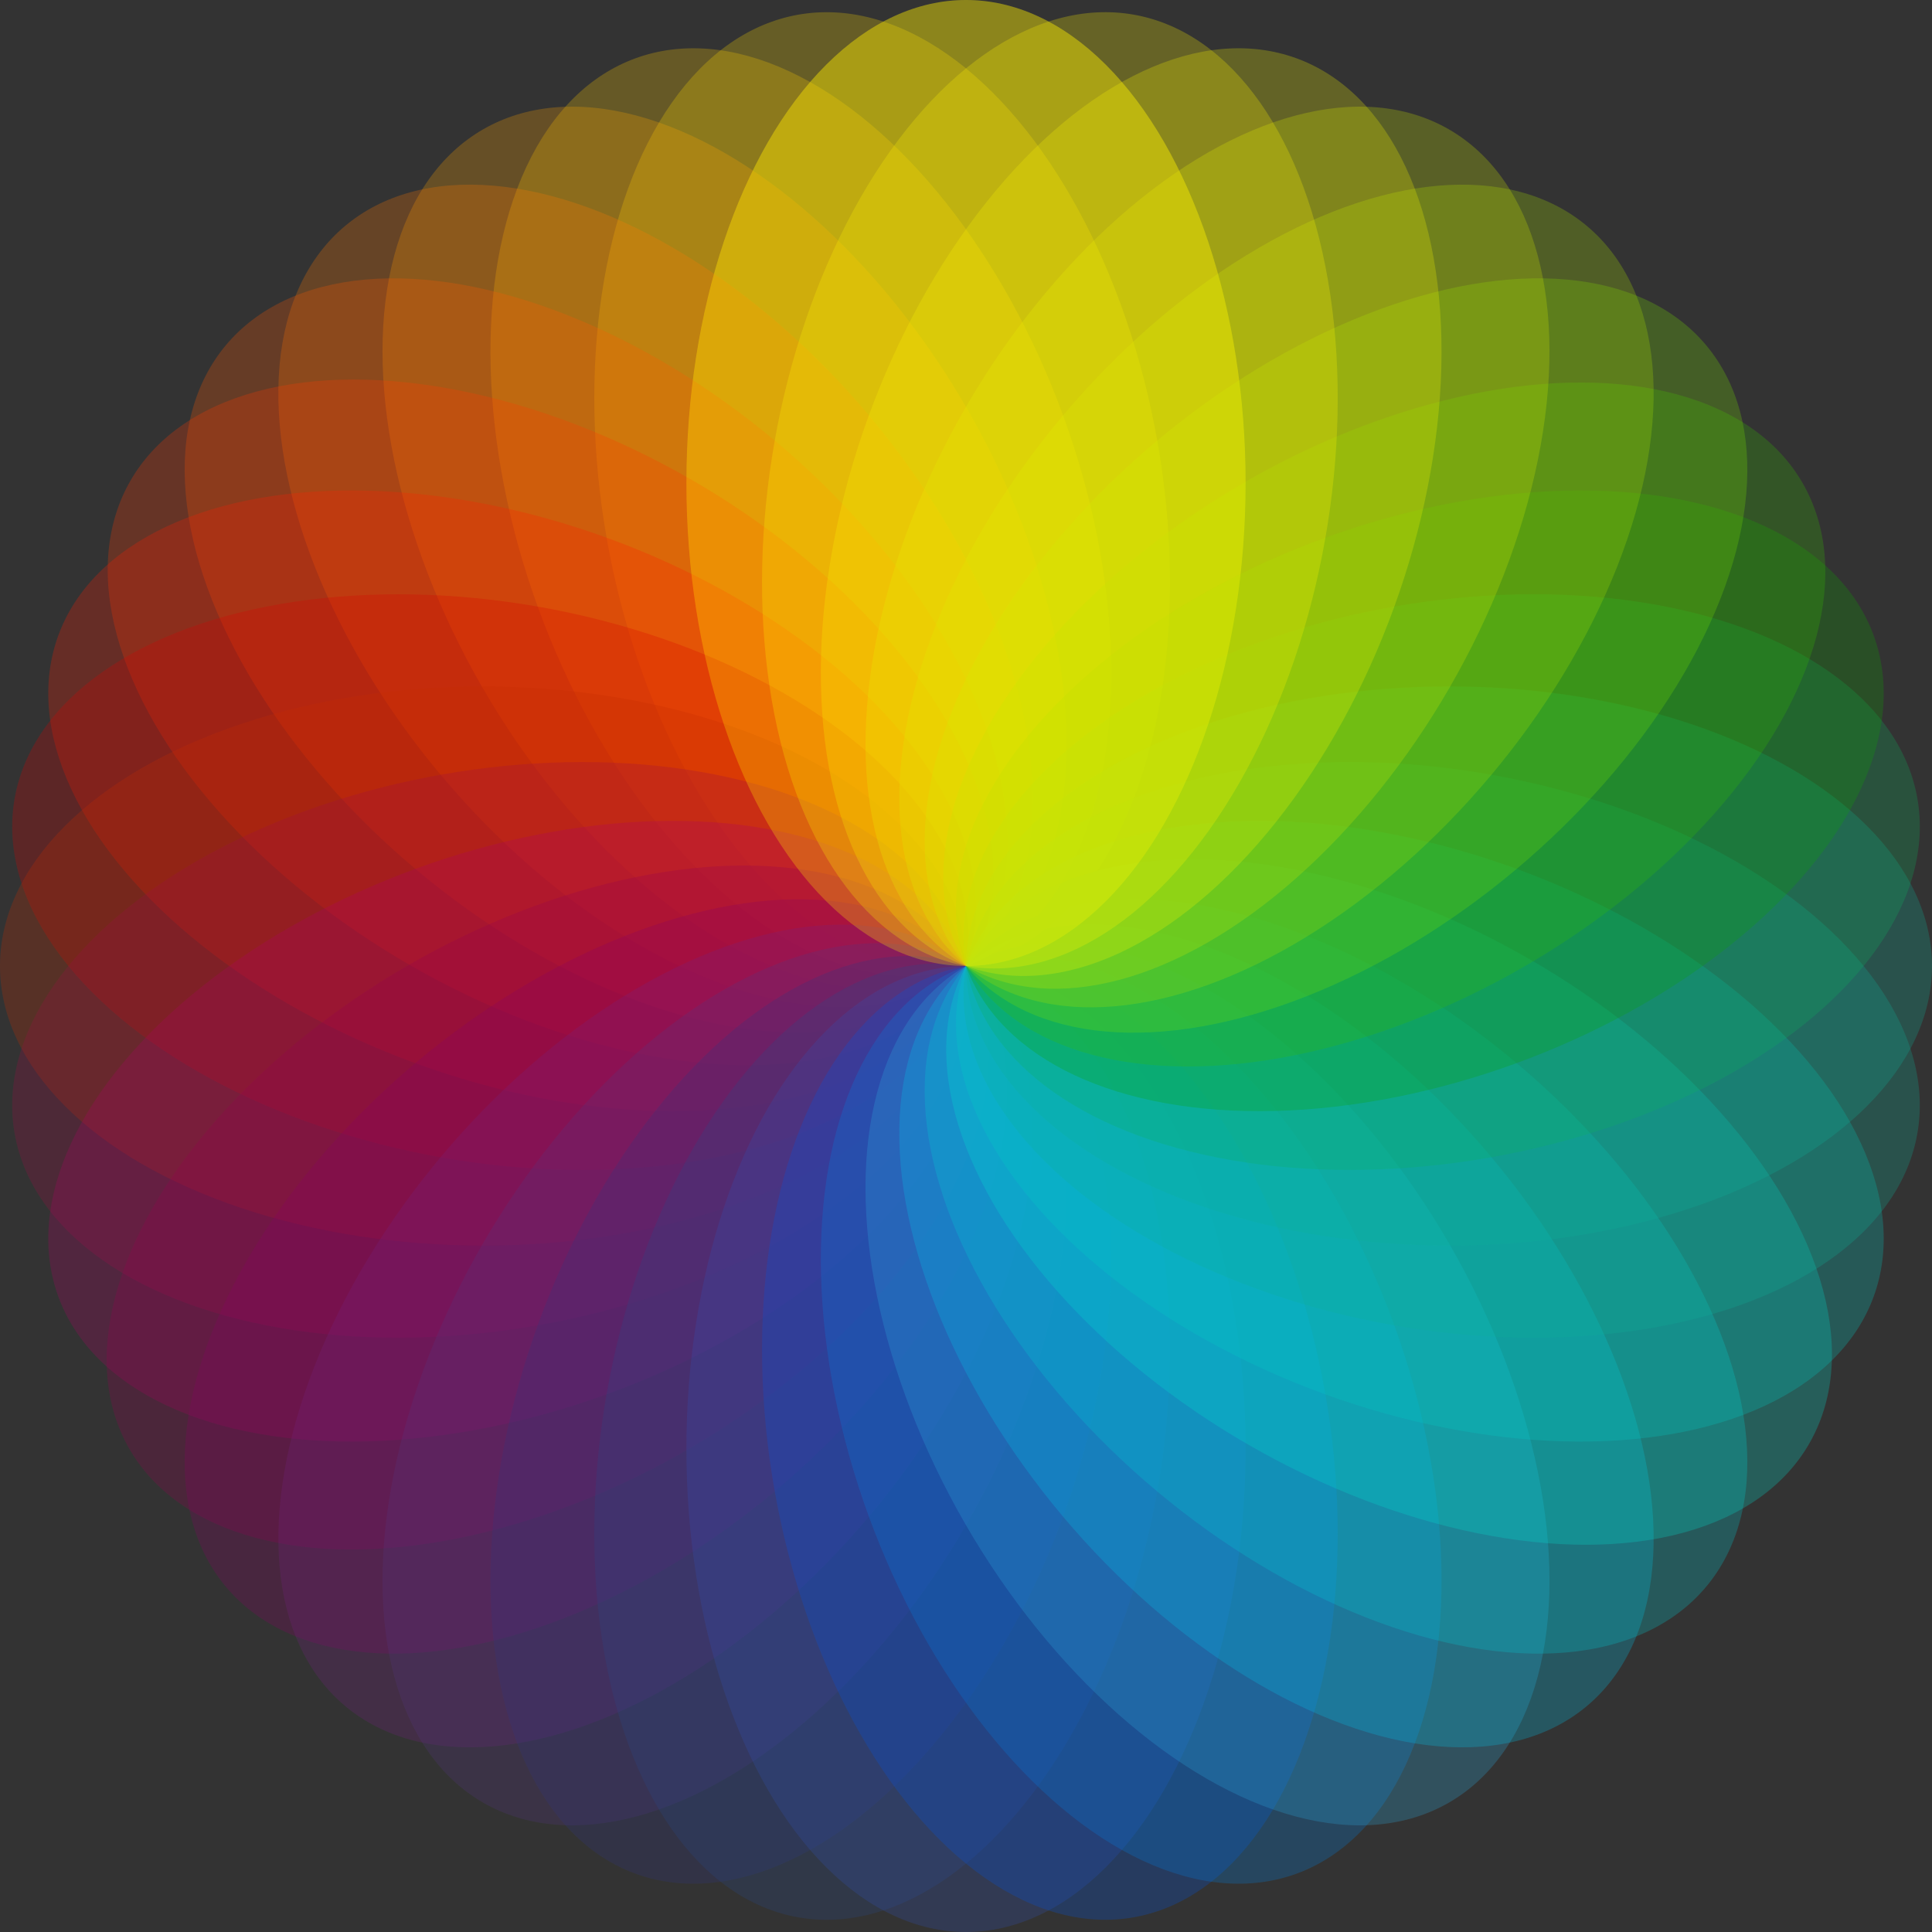 <svg id="Layer_1" data-name="Layer 1" xmlns="http://www.w3.org/2000/svg" viewBox="0 0 999.56 999.56"><rect x="0" y="0" width="999.56" height="999.56" fill="#333333" stroke="none"/><defs><style>.cls-1{opacity:0.25;}.cls-2{fill:#ffe600;}.cls-3{fill:#ffdc00;}.cls-4{fill:#ffca00;}.cls-5{fill:#ffa400;}.cls-6{fill:#ff7900;}.cls-7{fill:#ff5600;}.cls-8{fill:#ff3800;}.cls-9{fill:#ff1c00;}.cls-10{fill:#d90000;}.cls-11{fill:#c52b00;}.cls-12{fill:#9d0d42;}.cls-13{fill:#ac0062;}.cls-14{fill:#95004e;}.cls-15{fill:#860062;}.cls-16{fill:#72217e;}.cls-17{fill:#53357e;}.cls-18{fill:#2f357e;}.cls-19{fill:#264687;}.cls-20{fill:#3050b3;}.cls-21{fill:#0054e3;}.cls-22{fill:#0081e2;}.cls-23{fill:#2dace1;}.cls-24{fill:#00c5ed;}.cls-25{fill:#00cdd4;}.cls-26{fill:#00decf;}.cls-27{fill:#00cdc5;}.cls-28{fill:#0ab197;}.cls-29{fill:#0ab15d;}.cls-30{fill:#0aa200;}.cls-31{fill:#35bd00;}.cls-32{fill:#77e100;}.cls-33{fill:#a9e100;}.cls-34{fill:#cde600;}.cls-35{fill:#f2f500;}.cls-36{fill:#fff500;}</style></defs><title>spirograph</title><g class="cls-1"><ellipse class="cls-2" cx="499.78" cy="249.89" rx="144.65" ry="249.89"/></g><g class="cls-1"><ellipse class="cls-3" cx="456.77" cy="254.13" rx="144.65" ry="249.89" transform="translate(-37.57 82.74) rotate(-10)"/></g><g class="cls-1"><ellipse class="cls-4" cx="414.7" cy="265.4" rx="144.65" ry="249.89" transform="translate(-66.15 157.4) rotate(-20)"/></g><g class="cls-1"><ellipse class="cls-5" cx="375.22" cy="283.81" rx="144.65" ry="249.89" transform="translate(-92.02 225.19) rotate(-30)"/></g><g class="cls-1"><ellipse class="cls-6" cx="339.54" cy="308.79" rx="144.65" ry="249.89" transform="translate(-119.44 290.05) rotate(-40)"/></g><g class="cls-1"><ellipse class="cls-7" cx="308.74" cy="339.59" rx="144.65" ry="249.89" transform="translate(-150.24 357.37) rotate(-50)"/></g><g class="cls-1"><ellipse class="cls-8" cx="283.75" cy="375.28" rx="144.65" ry="249.89" transform="matrix(0.5, -0.87, 0.87, 0.5, -183.51, 432.93)"/></g><g class="cls-1"><ellipse class="cls-9" cx="265.34" cy="414.75" rx="144.65" ry="249.89" transform="translate(-215.53 521.8) rotate(-70)"/></g><g class="cls-1"><ellipse class="cls-10" cx="254.07" cy="456.83" rx="144.65" ry="249.89" transform="translate(-240.32 627.27) rotate(-80)"/></g><g class="cls-1"><ellipse class="cls-11" cx="249.89" cy="499.78" rx="249.89" ry="144.65"/></g><g class="cls-1"><ellipse class="cls-12" cx="254.07" cy="543.61" rx="249.89" ry="144.65" transform="translate(-90.92 51.94) rotate(-10)"/></g><g class="cls-1"><ellipse class="cls-13" cx="265.34" cy="585.69" rx="249.89" ry="144.65" transform="translate(-184.7 125.63) rotate(-20)"/></g><g class="cls-1"><ellipse class="cls-14" cx="283.75" cy="625.17" rx="249.89" ry="144.65" transform="translate(-274.95 225.19) rotate(-30)"/></g><g class="cls-1"><ellipse class="cls-15" cx="308.74" cy="660.85" rx="249.89" ry="144.65" transform="translate(-352.94 352.62) rotate(-40)"/></g><g class="cls-1"><ellipse class="cls-16" cx="339.54" cy="691.65" rx="249.89" ry="144.65" transform="translate(-408.93 506.72) rotate(-50)"/></g><g class="cls-1"><ellipse class="cls-17" cx="375.22" cy="716.63" rx="249.89" ry="144.65" transform="translate(-433.4 682.82) rotate(-60)"/></g><g class="cls-1"><ellipse class="cls-18" cx="414.7" cy="735.04" rx="249.89" ry="144.65" transform="translate(-418.23 872.89) rotate(-70)"/></g><g class="cls-1"><ellipse class="cls-19" cx="456.77" cy="746.31" rx="249.89" ry="144.65" transform="translate(-357.91 1066.11) rotate(-80)"/></g><g class="cls-1"><ellipse class="cls-20" cx="499.78" cy="749.67" rx="144.65" ry="249.89"/></g><g class="cls-1"><ellipse class="cls-21" cx="543.56" cy="746.31" rx="144.65" ry="249.89" transform="translate(-121.72 105.28) rotate(-10)"/></g><g class="cls-1"><ellipse class="cls-22" cx="585.63" cy="735.04" rx="144.65" ry="249.89" transform="translate(-216.46 244.18) rotate(-20)"/></g><g class="cls-1"><ellipse class="cls-23" cx="625.11" cy="716.63" rx="144.65" ry="249.89" transform="translate(-274.95 408.12) rotate(-30)"/></g><g class="cls-1"><ellipse class="cls-24" cx="660.79" cy="691.65" rx="144.65" ry="249.89" transform="translate(-290.37 586.12) rotate(-40)"/></g><g class="cls-1"><ellipse class="cls-25" cx="691.59" cy="660.85" rx="144.65" ry="249.89" transform="translate(-259.58 765.41) rotate(-50)"/></g><g class="cls-1"><ellipse class="cls-26" cx="716.57" cy="625.17" rx="144.65" ry="249.89" transform="matrix(0.5, -0.87, 0.87, 0.5, -183.51, 932.71)"/></g><g class="cls-1"><ellipse class="cls-27" cx="734.98" cy="585.69" rx="144.65" ry="249.89" transform="translate(-67.15 1075.59) rotate(-70)"/></g><g class="cls-1"><ellipse class="cls-28" cx="746.26" cy="543.61" rx="144.65" ry="249.89" transform="translate(80.93 1183.69) rotate(-80)"/></g><g class="cls-1"><ellipse class="cls-28" cx="749.67" cy="499.78" rx="249.89" ry="144.65"/></g><g class="cls-1"><ellipse class="cls-29" cx="746.26" cy="456.83" rx="249.89" ry="144.65" transform="translate(-68.37 136.08) rotate(-10)"/></g><g class="cls-1"><ellipse class="cls-30" cx="734.98" cy="414.75" rx="249.89" ry="144.65" transform="translate(-97.91 275.95) rotate(-20)"/></g><g class="cls-1"><ellipse class="cls-31" cx="716.57" cy="375.28" rx="249.89" ry="144.65" transform="translate(-92.02 408.12) rotate(-30)"/></g><g class="cls-1"><ellipse class="cls-32" cx="691.59" cy="339.59" rx="249.89" ry="144.65" transform="translate(-56.87 523.55) rotate(-40)"/></g><g class="cls-1"><ellipse class="cls-33" cx="660.79" cy="308.79" rx="249.89" ry="144.65" transform="translate(-0.89 616.06) rotate(-50)"/></g><g class="cls-1"><ellipse class="cls-34" cx="625.11" cy="283.81" rx="249.89" ry="144.65" transform="translate(66.38 682.82) rotate(-60)"/></g><g class="cls-1"><ellipse class="cls-35" cx="585.63" cy="265.4" rx="249.89" ry="144.65" transform="translate(135.55 724.5) rotate(-70)"/></g><g class="cls-1"><ellipse class="cls-36" cx="543.56" cy="254.13" rx="249.89" ry="144.65" transform="translate(198.52 744.85) rotate(-80)"/></g><g class="cls-1"><ellipse class="cls-36" cx="499.78" cy="249.89" rx="144.65" ry="249.89"/></g></svg>